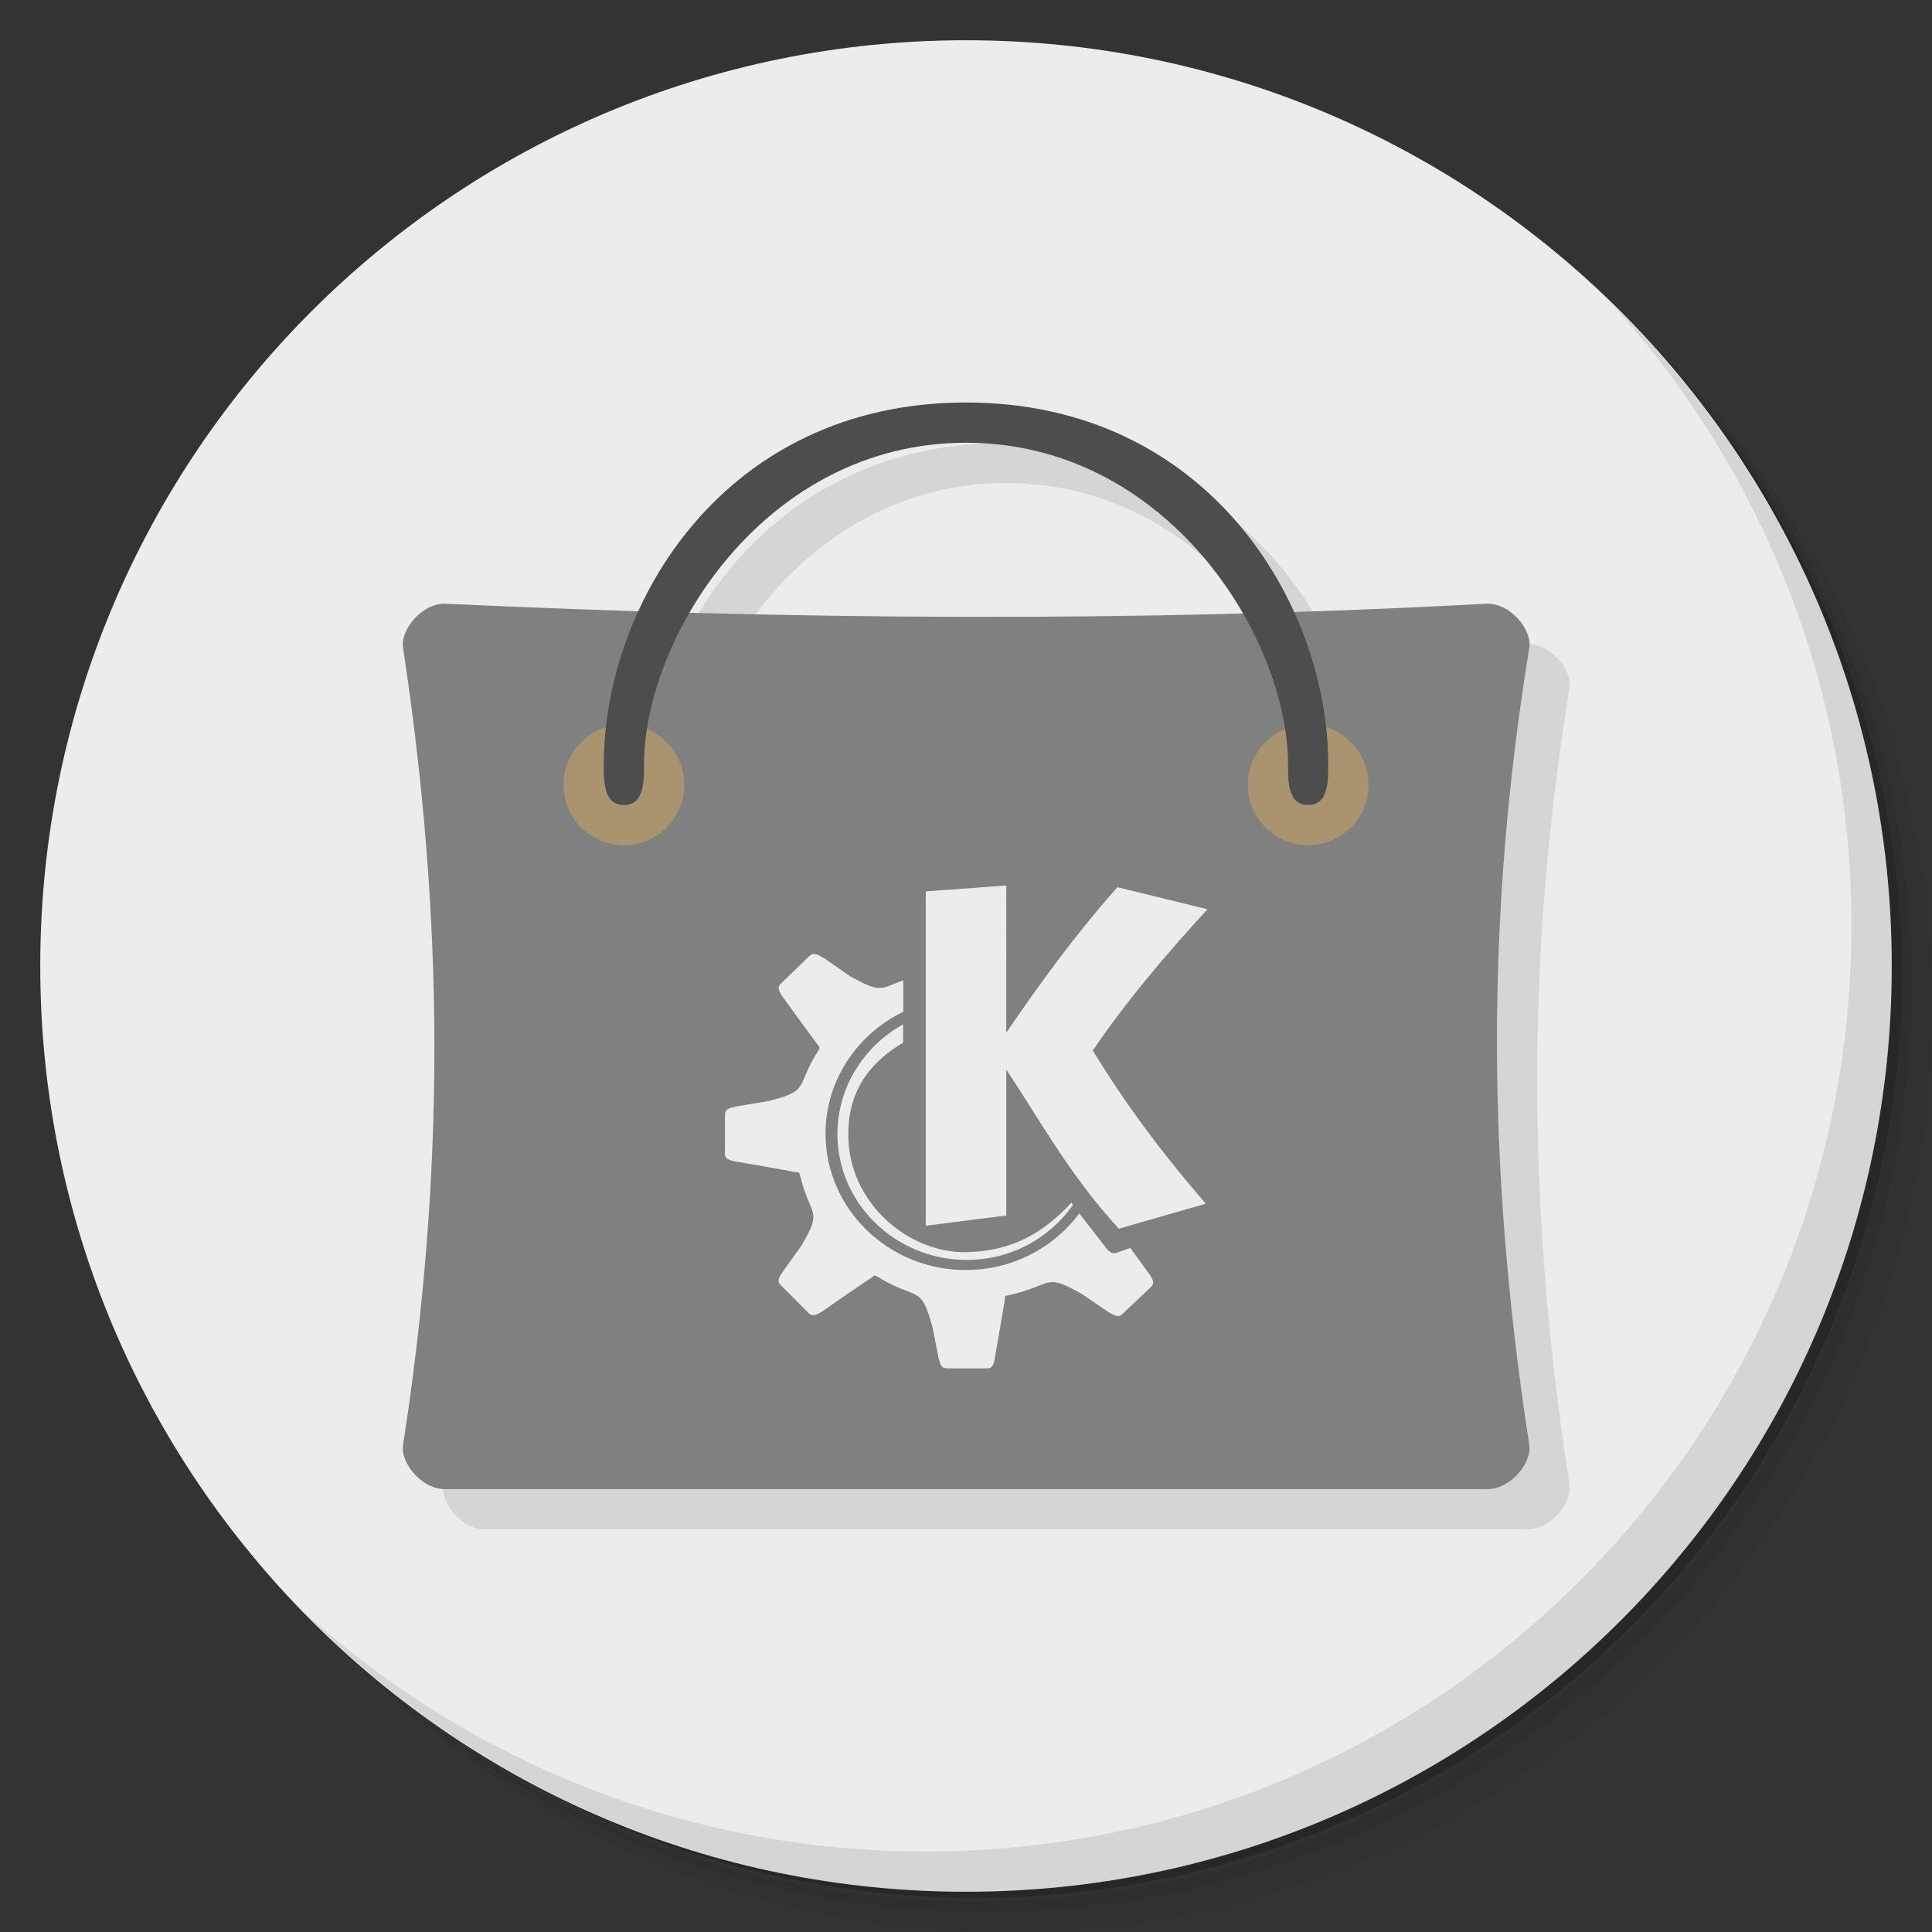 <?xml version="1.0" encoding="UTF-8" standalone="no"?>
<svg
   xmlns:dc="http://purl.org/dc/elements/1.1/"
   xmlns:cc="http://creativecommons.org/ns#"
   xmlns:rdf="http://www.w3.org/1999/02/22-rdf-syntax-ns#"
   xmlns:svg="http://www.w3.org/2000/svg"
   xmlns="http://www.w3.org/2000/svg"
   xmlns:sodipodi="http://sodipodi.sourceforge.net/DTD/sodipodi-0.dtd"
   xmlns:inkscape="http://www.inkscape.org/namespaces/inkscape"
   viewBox="0 0 48 48"
   id="svg2"
   version="1.1"
   inkscape:version="0.92.1 r"
   sodipodi:docname="plasmadiscover.svg">
  <rect x="0" y="0" width="48" height="48" fill="#333333" stroke="none"/>
  <sodipodi:namedview
     pagecolor="#ffffff"
     bordercolor="#666666"
     borderopacity="1"
     objecttolerance="10"
     gridtolerance="10"
     guidetolerance="10"
     inkscape:pageopacity="0"
     inkscape:pageshadow="2"
     inkscape:window-width="1848"
     inkscape:window-height="1015"
     id="namedview51"
     showgrid="false"
     inkscape:zoom="4.9166667"
     inkscape:cx="-5.4915254"
     inkscape:cy="24"
     inkscape:current-layer="g39"
     inkscape:window-x="72"
     inkscape:window-y="36"
     inkscape:window-maximized="1" />
  <defs
     id="defs4">
    <linearGradient
       id="linearGradient3912"
       x1="1"
       x2="47"
       gradientUnits="userSpaceOnUse">
      <stop
         style="stop-color:#95cef9;stop-opacity:1"
         id="stop7" />
      <stop
         offset="1"
         style="stop-color:#a8d7fa;stop-opacity:1"
         id="stop9" />
    </linearGradient>
  </defs>
  <g
     id="g11">
    <path
       d="m 36.31,5 c 5.859,4.062 9.688,10.831 9.688,18.5 0,12.426 -10.07,22.5 -22.5,22.5 -7.669,0 -14.438,-3.828 -18.5,-9.688 1.037,1.822 2.306,3.499 3.781,4.969 4.085,3.712 9.514,5.969 15.469,5.969 12.703,0 23,-10.298 23,-23 0,-5.954 -2.256,-11.384 -5.969,-15.469 C 39.81,7.306 38.132,6.037 36.31,5 z m 4.969,3.781 c 3.854,4.113 6.219,9.637 6.219,15.719 0,12.703 -10.297,23 -23,23 -6.081,0 -11.606,-2.364 -15.719,-6.219 4.16,4.144 9.883,6.719 16.219,6.719 12.703,0 23,-10.298 23,-23 0,-6.335 -2.575,-12.06 -6.719,-16.219 z"
       style="opacity:0.05"
       id="path13" />
    <path
       d="m 41.28 8.781 c 3.712 4.085 5.969 9.514 5.969 15.469 0 12.703 -10.297 23 -23 23 -5.954 0 -11.384 -2.256 -15.469 -5.969 4.113 3.854 9.637 6.219 15.719 6.219 12.703 0 23 -10.298 23 -23 0 -6.081 -2.364 -11.606 -6.219 -15.719 z"
       style="opacity:0.1"
       id="path15" />
    <path
       d="M 31.25,2.375 C 39.865,5.529 46,13.792 46,23.505 c 0,12.426 -10.07,22.5 -22.5,22.5 -9.708,0 -17.971,-6.135 -21.12,-14.75 a 23,23 0 0 0 44.875,-7 23,23 0 0 0 -16,-21.875 z"
       style="opacity:0.2"
       id="path17" />
  </g>
  <g
     transform="matrix(0,-1,1,0,0,48)"
     style="fill:#ececec;fill-opacity:1"
     id="g19">
    <path
       d="M 24,1 C 36.703,1 47,11.297 47,24 47,36.703 36.703,47 24,47 11.297,47 1,36.703 1,24 1,11.297 11.297,1 24,1 z"
       id="path21"
       style="fill:#ececec;fill-opacity:1" />
  </g>
  <g
     id="g23">
    <g
       id="g25">
      <g
         transform="translate(1,1)"
         id="g27">
        <g
           style="opacity:0.1"
           id="g29">
          <!-- color: #f7b754 -->
          <g
             id="g31">
            <path
               d="m 25 11 c -4.144 0 -6.855 2.38 -8.137 5.174 c -1.596 -0.05 -3.192 -0.1 -4.783 -0.174 c -0.586 -0.031 -1.145 0.648 -1.066 1.098 c 1.01 6.68 1.063 12.918 0 19.801 c -0.074 0.453 0.48 1.121 1.066 1.098 l 25.836 0 c 0.598 0.023 1.148 -0.645 1.078 -1.098 c -1.063 -6.879 -1.078 -13.199 0 -19.801 c 0.078 -0.453 -0.48 -1.133 -1.078 -1.098 c -1.598 0.087 -3.185 0.136 -4.773 0.188 c -1.28 -2.8 -3.995 -5.188 -8.143 -5.188 z m 0 1 c 3.2 0 5.576 1.981 6.875 4.236 c -4.613 0.123 -9.19 0.108 -13.74 -0.016 c 1.301 -2.249 3.672 -4.221 6.865 -4.221 z"
               transform="translate(-1,-1)"
               style="fill:#000;fill-opacity:1;stroke:none;fill-rule:nonzero"
               id="path33" />
          </g>
        </g>
      </g>
    </g>
  </g>
  <g
     id="g35">
    <path
       d="m 40.03,7.531 c 3.712,4.084 5.969,9.514 5.969,15.469 0,12.703 -10.297,23 -23,23 C 17.045,46 11.615,43.744 7.53,40.031 11.708,44.322 17.54,47 23.999,47 c 12.703,0 23,-10.298 23,-23 0,-6.462 -2.677,-12.291 -6.969,-16.469 z"
       style="opacity:0.1"
       id="path37" />
  </g>
  <g
     transform="translate(4.8845858e-4,0)"
     id="g39">
    <path
       d="m 11.08 15 c -0.586 -0.031 -1.145 0.648 -1.066 1.098 1.01 6.68 1.063 12.918 0 19.801 -0.074 0.453 0.48 1.121 1.066 1.098 8.617 0 17.227 0 25.836 0 0.598 0.023 1.148 -0.645 1.078 -1.098 -1.063 -6.879 -1.078 -13.199 0 -19.801 0.078 -0.453 -0.48 -1.133 -1.078 -1.098 -8.738 0.473 -17.32 0.395 -25.836 0 m 0 0"
       style="fill:#808080;fill-opacity:1;stroke:none;fill-rule:nonzero"
       id="path41" />
    <path
       d="M 17,19.5 C 17,20.328 16.328,21 15.5,21 14.672,21 14,20.328 14,19.5 14,18.672 14.672,18 15.5,18 c 0.828,0 1.5,0.672 1.5,1.5 m 0,0"
       style="fill:#a9946f;fill-opacity:1;stroke:none;fill-rule:nonzero"
       id="path43" />
    <path
       d="M 34,19.5 C 34,20.328 33.328,21 32.5,21 31.672,21 31,20.328 31,19.5 31,18.672 31.672,18 32.5,18 c 0.828,0 1.5,0.672 1.5,1.5 m 0,0"
       style="fill:#a9946f;fill-opacity:1;stroke:none;fill-rule:nonzero"
       id="path45" />
    <path
       d="M 15.5,20 C 15,20 15,19.422 15,19 c 0,-4.01 3,-9 9,-9 5.996,0 9,4.988 9,9 0,0.422 0,1 -0.5,1 C 32,20 32,19.422 32,19 c 0,-3.168 -3,-8 -8,-8 -5,0 -8,4.832 -8,8 0,0.422 0,1 -0.496,1 m 0,0"
       style="fill:#4d4d4d;fill-opacity:1;stroke:none;fill-rule:nonzero"
       id="path47" />
    <path
       d="m 25 22 -2 0.146 0 8.307 2 -0.254 0 -3.626 c 0.904 1.365 1.587 2.634 2.797 3.954 l 2.16 -0.621 c -1.156 -1.34 -2.02 -2.519 -2.808 -3.806 c 0.82 -1.209 1.847 -2.423 2.851 -3.509 l -2.238 -0.549 c -1.045 1.177 -1.93 2.394 -2.762 3.616 m -4.795 -1.957 c -0.029 0.004 -0.064 0.021 -0.092 0.049 -0.246 0.232 -0.478 0.465 -0.722 0.697 -0.107 0.103 0.002 0.226 0.049 0.312 l 0.496 0.685 0.371 0.5 c 0.052 0.072 0.068 0.08 0.041 0.131 -0.033 0.052 -0.06 0.095 -0.092 0.148 -0.482 0.81 -0.144 0.873 -1.177 1.136 l -0.791 0.131 c -0.117 0.039 -0.269 0.035 -0.277 0.197 0 0.328 -0.001 0.654 -0.001 0.98 -0.006 0.15 0.162 0.164 0.261 0.189 l 0.842 0.146 0.631 0.115 c 0.086 0.012 0.105 -0.008 0.125 0.056 0.258 1.088 0.595 0.838 0.033 1.789 l -0.453 0.631 c -0.06 0.109 -0.172 0.217 -0.058 0.328 0.238 0.236 0.467 0.474 0.707 0.711 0.105 0.103 0.242 -0.002 0.328 -0.049 l 0.697 -0.484 0.521 -0.351 c 0.072 -0.058 0.082 -0.072 0.135 -0.041 1.045 0.638 1.082 0.177 1.386 1.252 l 0.15 0.769 c 0.039 0.115 0.043 0.263 0.203 0.269 l 1.015 0 c 0.152 0 0.166 -0.174 0.185 -0.269 l 0.142 -0.818 0.101 -0.605 c 0.006 -0.058 0.004 -0.088 0.015 -0.107 1.224 -0.252 0.92 -0.607 1.916 -0.041 l 0.646 0.441 c 0.119 0.058 0.232 0.16 0.345 0.051 0.24 -0.226 0.478 -0.455 0.719 -0.679 0.107 -0.109 0.002 -0.234 -0.049 -0.318 l -0.001 0 -0.47 -0.646 -0.31 0.105 c -0.08 0.052 -0.185 0.033 -0.279 -0.09 l -0.679 -0.875 c -0.635 0.855 -1.662 1.408 -2.825 1.408 -1.916 0 -3.48 -1.521 -3.48 -3.388 0 -1.326 0.789 -2.474 1.933 -3.03 l 0 -0.779 c -0.039 0.019 -0.084 0.029 -0.117 0.041 -0.447 0.181 -0.476 0.263 -1.209 -0.146 l -0.646 -0.449 c -0.09 -0.039 -0.17 -0.113 -0.252 -0.094 m 2.22 1.742 c -0.972 0.535 -1.633 1.56 -1.633 2.726 0 1.72 1.441 3.126 3.214 3.126 1.095 0 2.056 -0.541 2.636 -1.363 l -0.031 -0.066 c -0.679 0.734 -1.447 1.211 -2.614 1.236 -1.455 0.025 -2.927 -1.236 -2.935 -2.898 -0.012 -1.072 0.496 -1.793 1.361 -2.306 l 0 -0.451"
       style="fill:#ececec;fill-opacity:1;stroke:none;fill-rule:evenodd"
       id="path49" />
  </g>
</svg>
